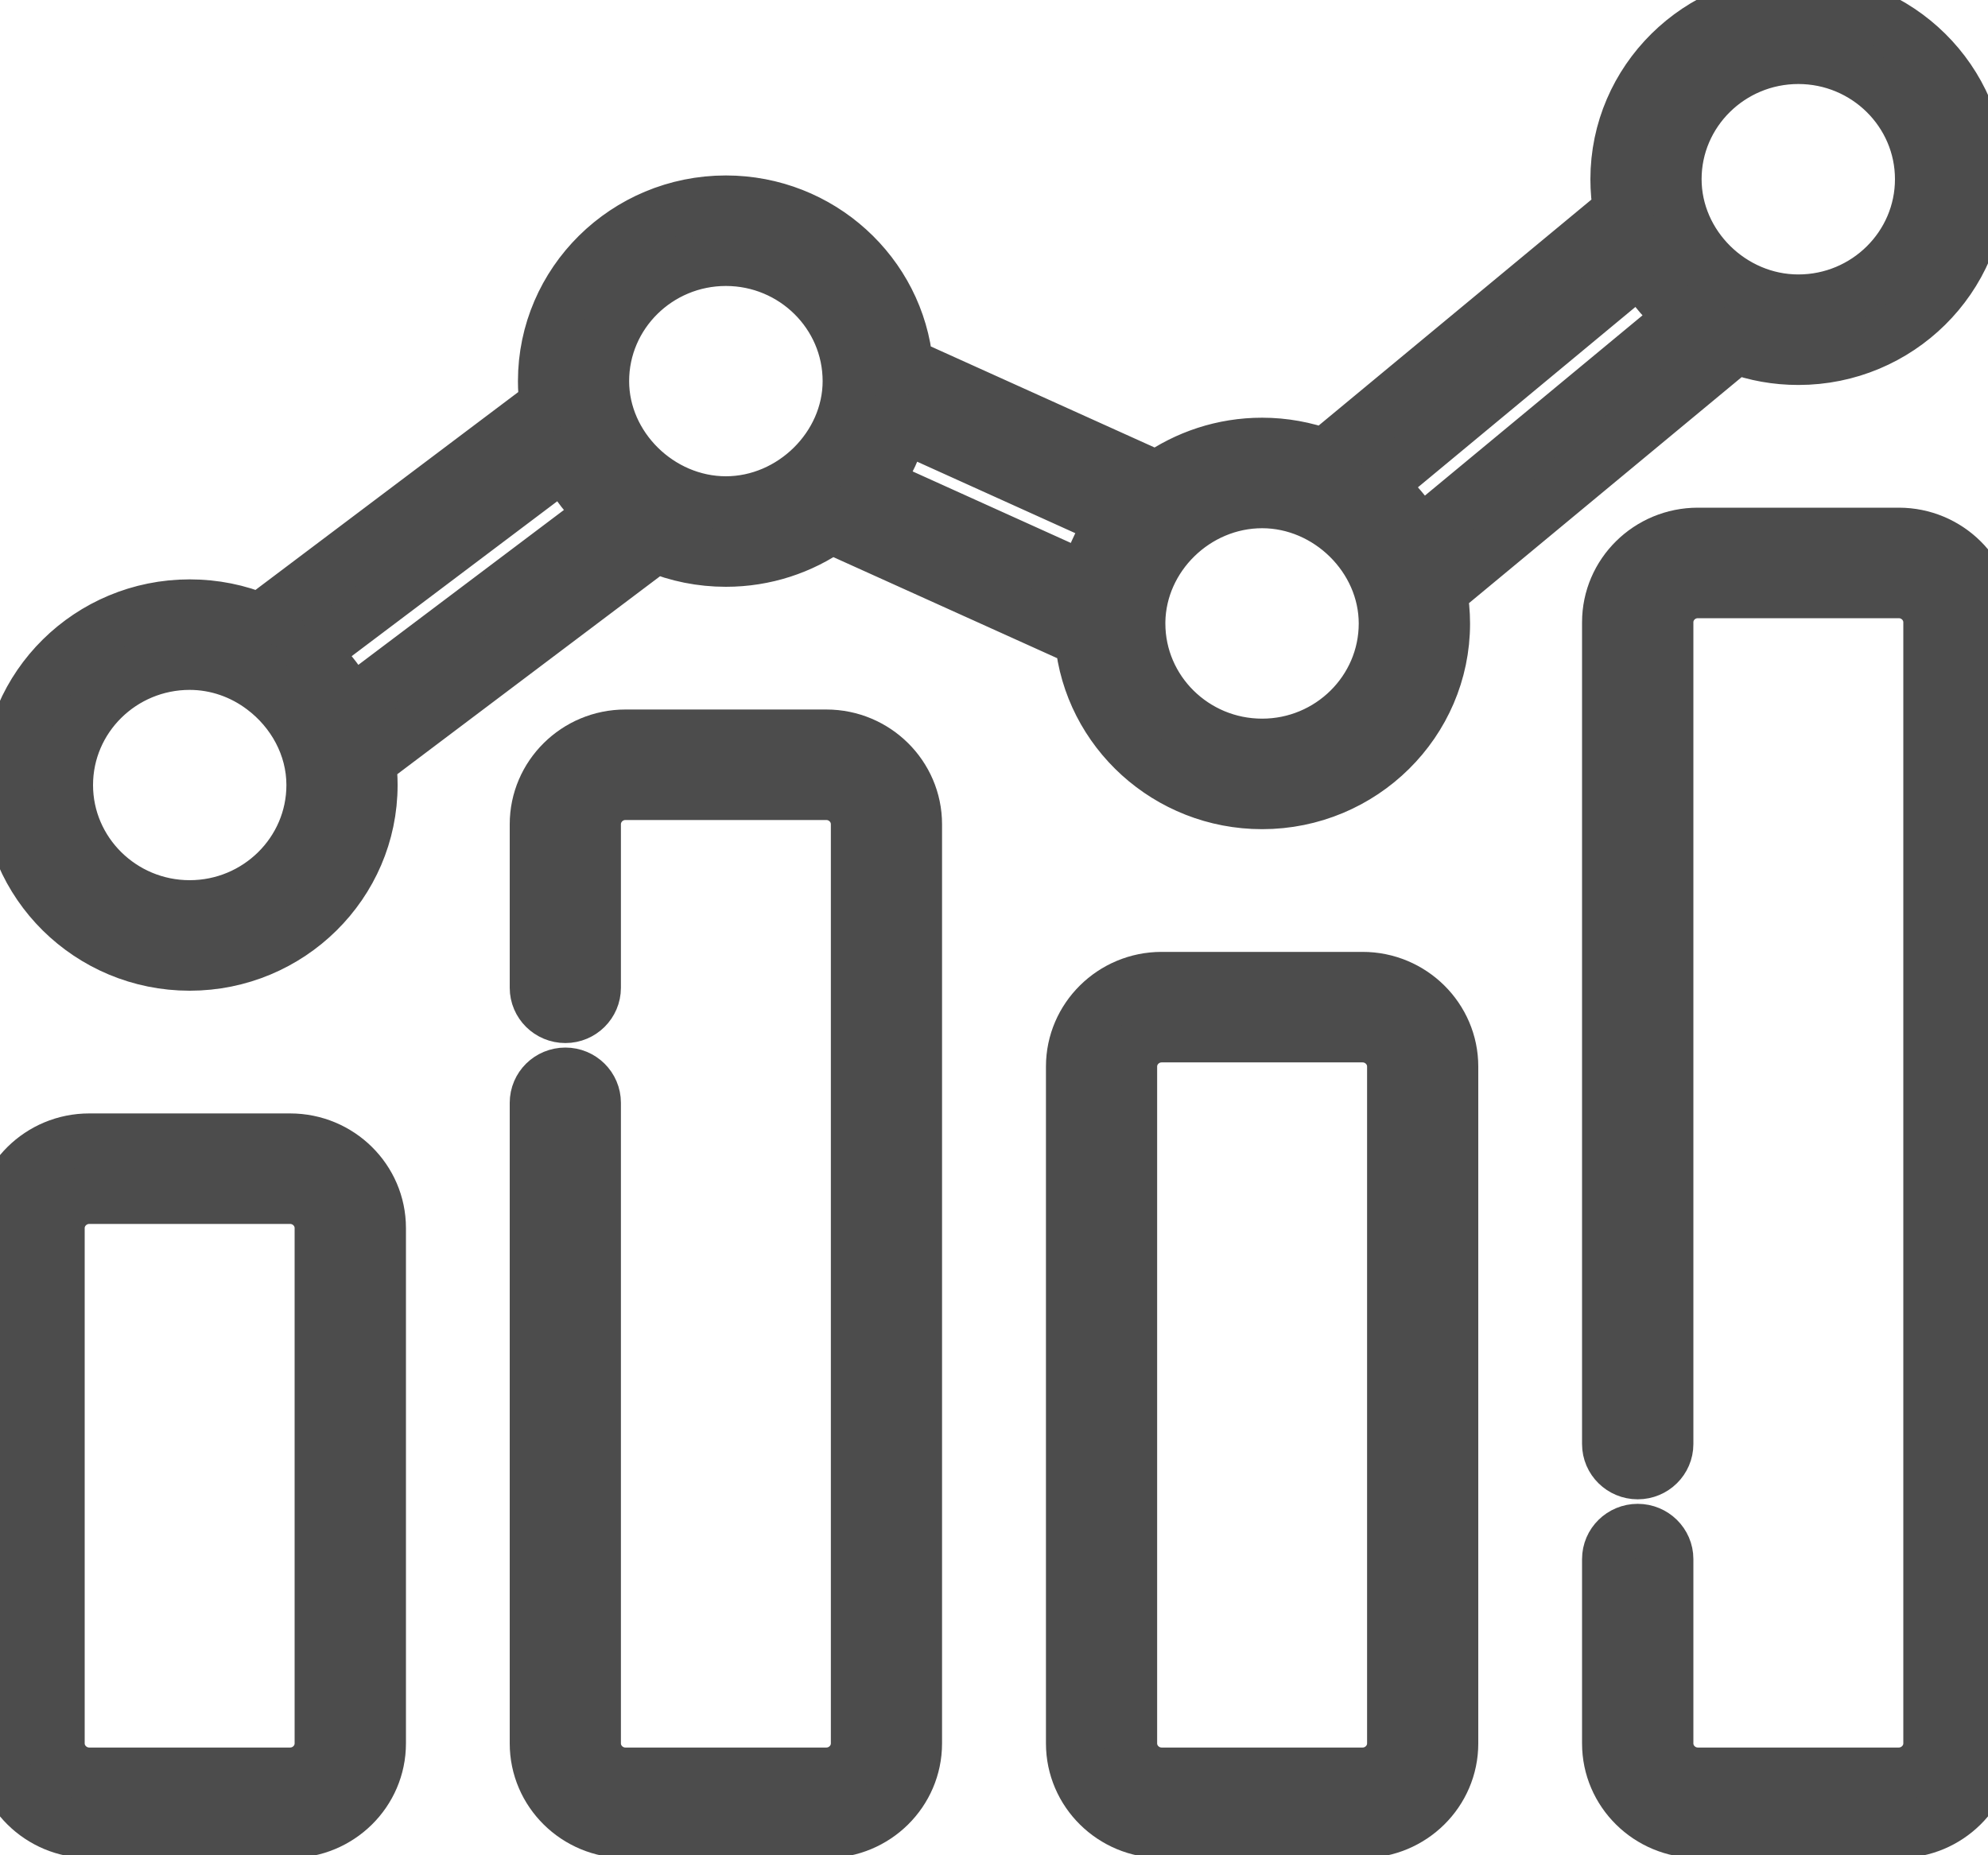 <?xml version="1.0" encoding="UTF-8"?>
<svg width="15px" height="14px" viewBox="0 0 15 14" version="1.1" xmlns="http://www.w3.org/2000/svg" xmlns:xlink="http://www.w3.org/1999/xlink">
    <title>icon/reportes@1x</title>
    <g id="icon/reportes" stroke="none" stroke-width="1" fill="none" fill-rule="evenodd">
        <path d="M2.189,8.602 L0.673,8.602 C0.302,8.602 0,8.9 0,9.267 L0,13.156 C0,13.523 0.302,13.821 0.673,13.821 L2.189,13.821 C2.561,13.821 2.863,13.523 2.863,13.156 L2.863,9.267 C2.863,8.9 2.561,8.602 2.189,8.602 Z M2.423,13.156 C2.423,13.283 2.318,13.387 2.189,13.387 L0.673,13.387 C0.545,13.387 0.439,13.283 0.439,13.156 L0.439,9.267 C0.439,9.14 0.545,9.036 0.673,9.036 L2.189,9.036 C2.318,9.036 2.423,9.14 2.423,9.267 L2.423,13.156 Z" id="Shape" stroke="#4C4C4C" stroke-width="0.4" fill="#4C4C4C" fill-rule="nonzero"></path>
        <path d="M6.235,5.554 L4.719,5.554 C4.348,5.554 4.046,5.853 4.046,6.22 L4.046,7.454 C4.046,7.573 4.144,7.671 4.266,7.671 C4.387,7.671 4.485,7.573 4.485,7.454 L4.485,6.22 C4.485,6.092 4.59,5.988 4.719,5.988 L6.235,5.988 C6.364,5.988 6.469,6.092 6.469,6.22 L6.469,13.156 C6.469,13.283 6.364,13.387 6.235,13.387 L4.719,13.387 C4.59,13.387 4.485,13.283 4.485,13.156 L4.485,8.322 C4.485,8.202 4.387,8.105 4.266,8.105 C4.144,8.105 4.046,8.202 4.046,8.322 L4.046,13.156 C4.046,13.523 4.348,13.821 4.719,13.821 L6.235,13.821 C6.606,13.821 6.908,13.523 6.908,13.156 L6.908,6.22 C6.908,5.853 6.606,5.554 6.235,5.554 Z" id="Path" stroke="#4C4C4C" stroke-width="0.4" fill="#4C4C4C" fill-rule="nonzero"></path>
        <path d="M10.281,7.383 L8.765,7.383 C8.394,7.383 8.092,7.682 8.092,8.048 L8.092,13.156 C8.092,13.523 8.394,13.821 8.765,13.821 L10.281,13.821 C10.652,13.821 10.954,13.523 10.954,13.156 L10.954,8.048 C10.954,7.682 10.652,7.383 10.281,7.383 Z M10.515,13.156 C10.515,13.283 10.41,13.387 10.281,13.387 L8.765,13.387 C8.636,13.387 8.531,13.283 8.531,13.156 L8.531,8.048 C8.531,7.921 8.636,7.817 8.765,7.817 L10.281,7.817 C10.41,7.817 10.515,7.921 10.515,8.048 L10.515,13.156 Z" id="Shape" stroke="#4C4C4C" stroke-width="0.4" fill="#4C4C4C" fill-rule="nonzero"></path>
        <path d="M14.327,4.031 L12.811,4.031 C12.439,4.031 12.137,4.329 12.137,4.696 L12.137,10.897 C12.137,11.017 12.236,11.114 12.357,11.114 C12.478,11.114 12.577,11.017 12.577,10.897 L12.577,4.696 C12.577,4.568 12.682,4.465 12.811,4.465 L14.327,4.465 C14.455,4.465 14.561,4.568 14.561,4.696 L14.561,13.156 C14.561,13.283 14.455,13.387 14.327,13.387 L12.811,13.387 C12.682,13.387 12.577,13.283 12.577,13.156 L12.577,11.765 C12.577,11.645 12.478,11.548 12.357,11.548 C12.236,11.548 12.137,11.645 12.137,11.765 L12.137,13.156 C12.137,13.523 12.439,13.821 12.811,13.821 L14.327,13.821 C14.698,13.821 15,13.523 15,13.156 L15,4.696 C15,4.329 14.698,4.031 14.327,4.031 L14.327,4.031 Z" id="Path" stroke="#4C4C4C" stroke-width="0.4" fill="#4C4C4C" fill-rule="nonzero"></path>
        <path d="M1.431,4.572 C0.676,4.572 0.062,5.178 0.062,5.924 C0.062,6.669 0.676,7.276 1.431,7.276 C2.186,7.276 2.8,6.669 2.8,5.924 C2.8,5.865 2.796,5.806 2.789,5.749 L4.947,4.123 C5.11,4.191 5.289,4.228 5.477,4.228 C5.773,4.228 6.047,4.135 6.271,3.977 L8.16,4.83 C8.224,5.517 8.811,6.057 9.523,6.057 C10.278,6.057 10.892,5.45 10.892,4.705 C10.892,4.624 10.884,4.545 10.871,4.468 L13.098,2.622 C13.245,2.676 13.403,2.705 13.569,2.705 C14.324,2.705 14.938,2.098 14.938,1.352 C14.938,0.607 14.324,0 13.569,0 C12.814,0 12.2,0.607 12.2,1.352 C12.2,1.433 12.207,1.512 12.221,1.589 L9.993,3.435 C9.847,3.382 9.688,3.352 9.523,3.352 C9.227,3.352 8.953,3.446 8.729,3.604 L6.84,2.751 C6.776,2.064 6.189,1.524 5.477,1.524 C4.722,1.524 4.108,2.131 4.108,2.876 C4.108,2.935 4.112,2.994 4.12,3.051 L1.961,4.677 C1.798,4.609 1.619,4.572 1.431,4.572 Z M13.569,0.434 C14.081,0.434 14.498,0.846 14.498,1.352 C14.498,1.859 14.081,2.271 13.569,2.271 C13.064,2.271 12.639,1.851 12.639,1.352 C12.639,0.846 13.056,0.434 13.569,0.434 Z M12.38,2.023 C12.384,2.03 12.388,2.036 12.392,2.042 C12.471,2.174 12.573,2.293 12.693,2.391 L10.711,4.033 C10.708,4.027 10.647,3.933 10.618,3.894 C10.554,3.81 10.481,3.733 10.399,3.666 L12.38,2.023 Z M8.593,4.691 C8.601,4.199 9.022,3.786 9.523,3.786 C10.023,3.786 10.452,4.208 10.452,4.705 C10.452,5.211 10.035,5.623 9.523,5.623 C9.01,5.623 8.593,5.211 8.593,4.705 C8.593,4.7 8.593,4.696 8.593,4.691 L8.593,4.691 Z M6.606,3.64 C6.696,3.51 6.764,3.365 6.804,3.212 L8.399,3.933 C8.318,4.048 8.255,4.177 8.213,4.312 C8.207,4.331 8.202,4.35 8.196,4.369 L6.601,3.648 C6.603,3.645 6.604,3.643 6.606,3.64 Z M5.477,1.958 C5.99,1.958 6.407,2.37 6.407,2.876 C6.407,3.371 5.977,3.794 5.477,3.794 C4.977,3.794 4.547,3.373 4.547,2.876 C4.547,2.37 4.964,1.958 5.477,1.958 Z M4.258,3.492 C4.261,3.497 4.264,3.502 4.267,3.507 C4.34,3.644 4.438,3.769 4.553,3.874 L2.65,5.308 C2.615,5.24 2.573,5.175 2.527,5.114 C2.476,5.046 2.418,4.983 2.355,4.926 L4.258,3.492 Z M1.985,5.194 C2.211,5.364 2.361,5.631 2.361,5.924 C2.361,6.43 1.944,6.842 1.431,6.842 C0.919,6.842 0.502,6.43 0.502,5.924 C0.502,5.417 0.919,5.006 1.431,5.006 C1.636,5.006 1.829,5.076 1.985,5.194 Z" id="Shape" stroke="#4C4C4C" stroke-width="0.4" fill="#4C4C4C" fill-rule="nonzero"></path>
    </g>
</svg>